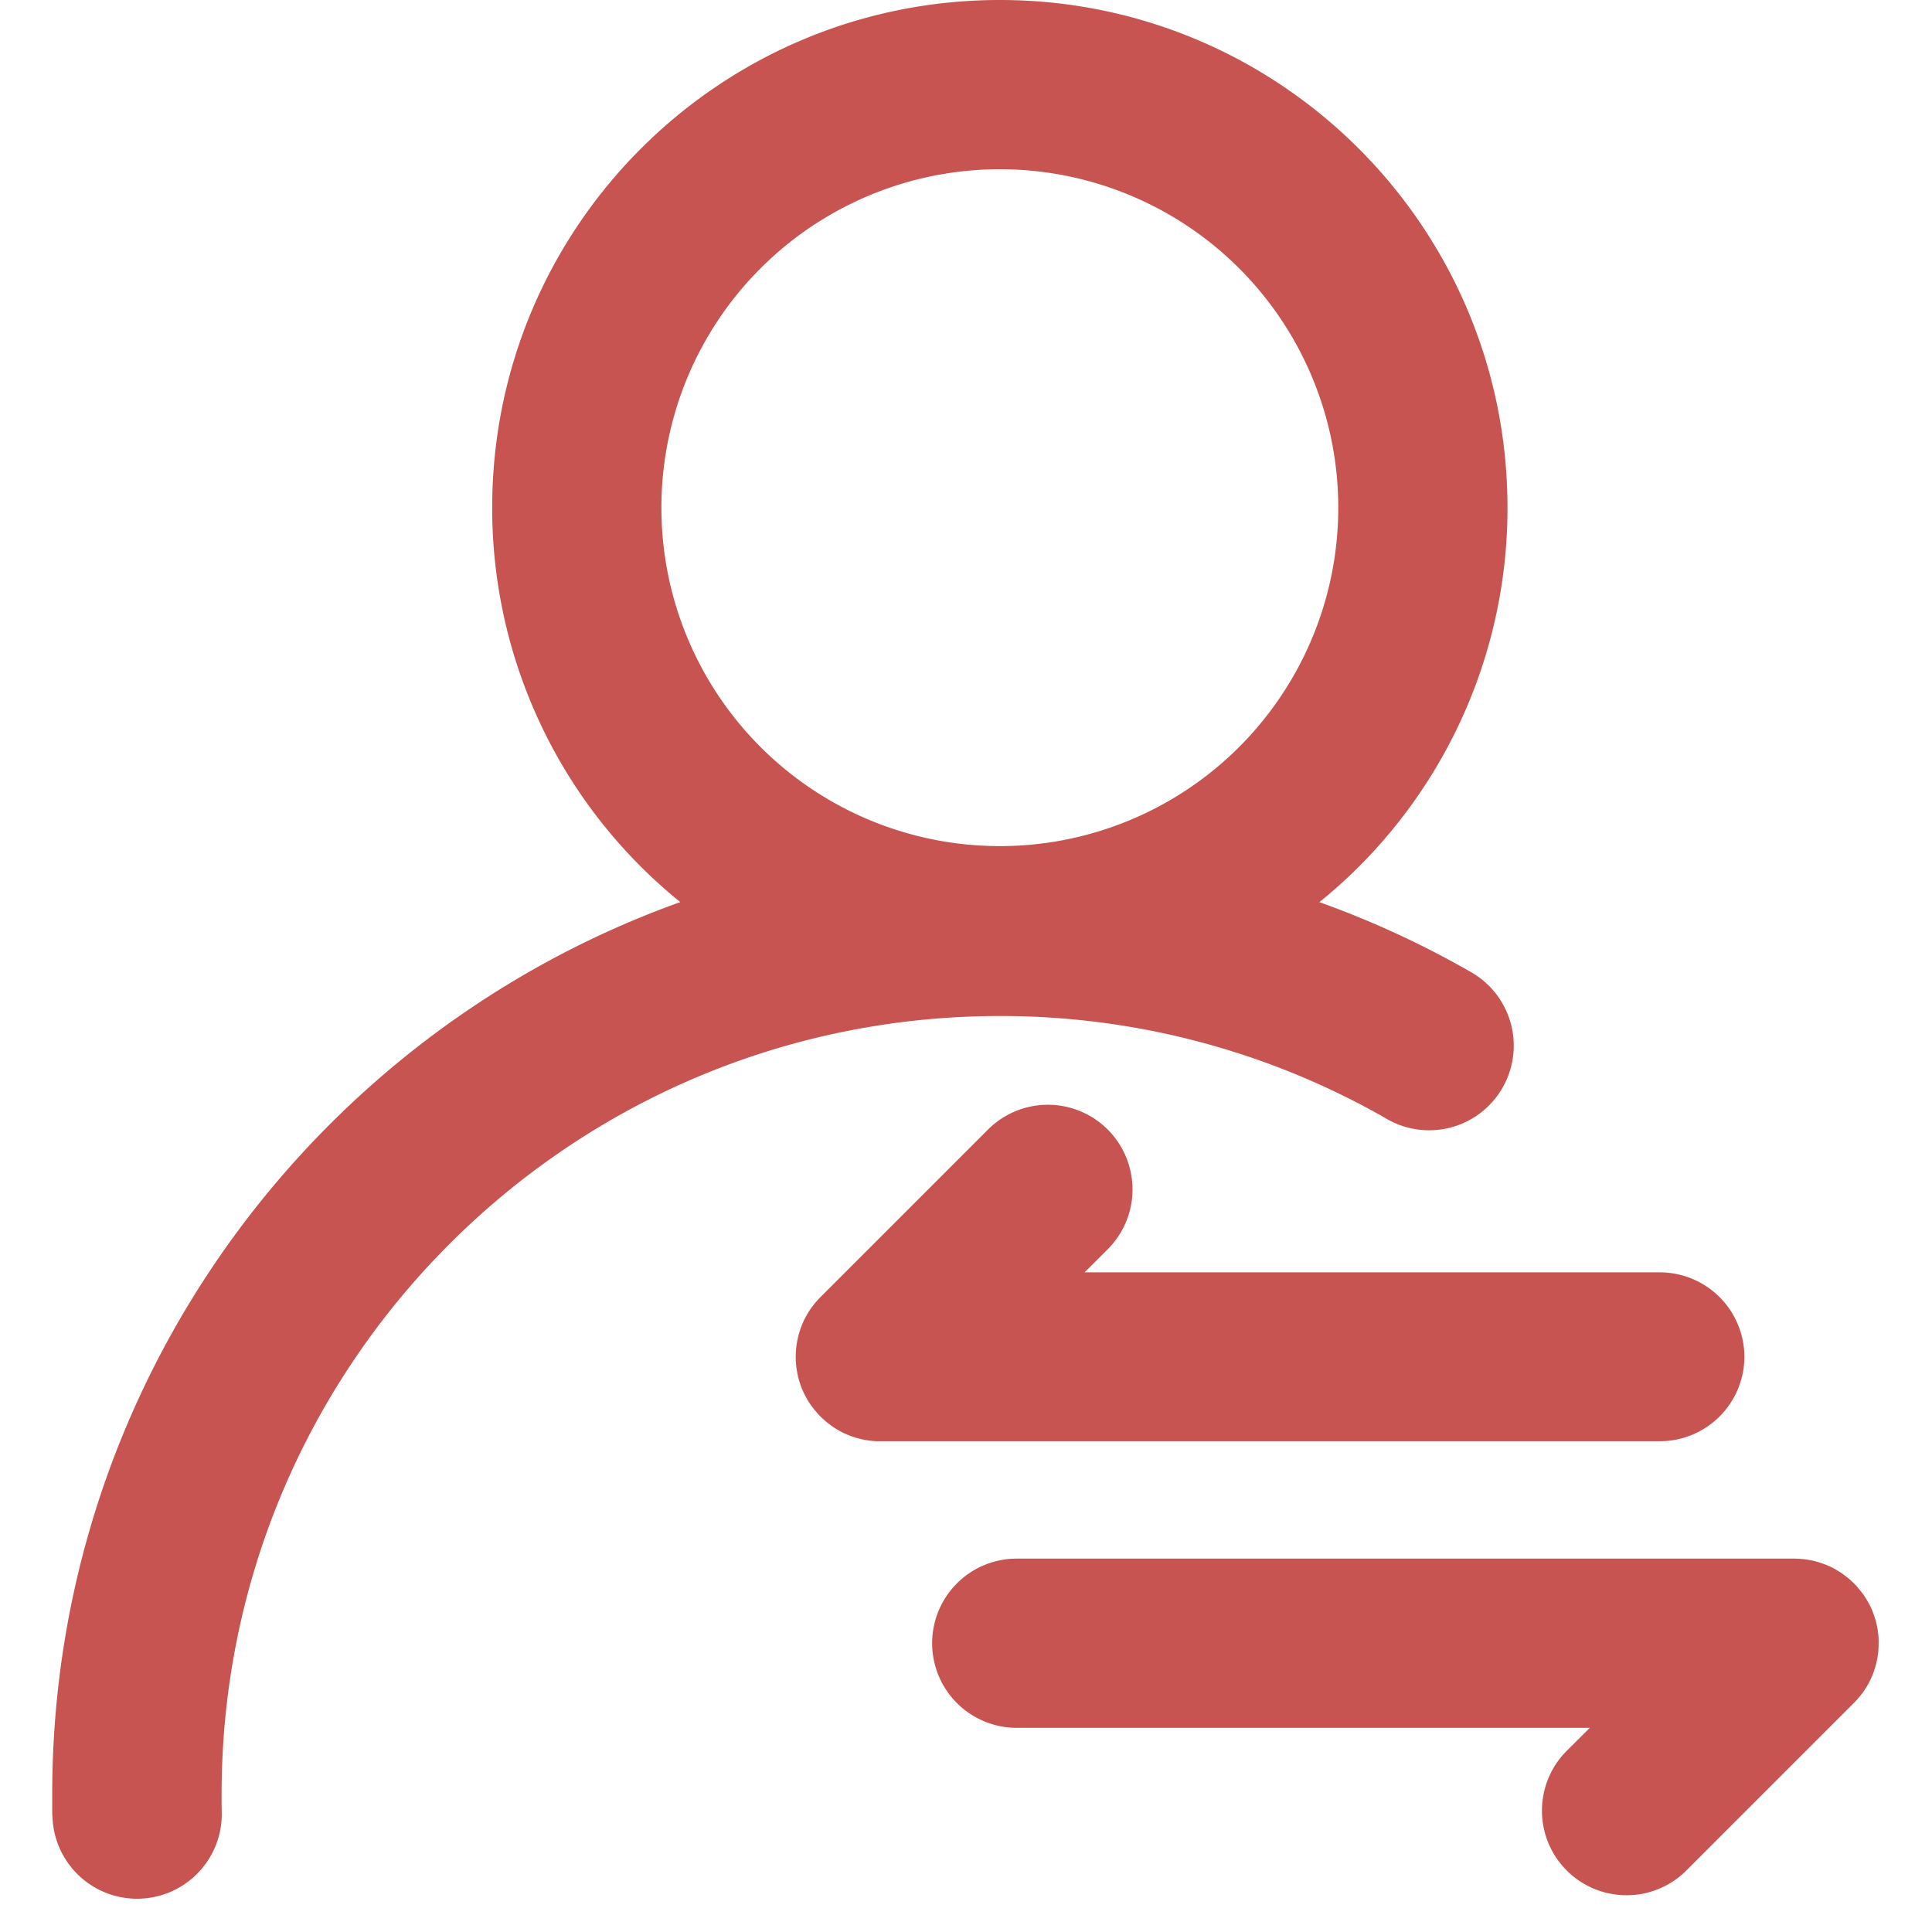 <svg t="1631977371036" class="icon" viewBox="0 0 1024 1024" version="1.1" xmlns="http://www.w3.org/2000/svg" p-id="11112" width="15" height="15"><path d="M529.934 538.513c70.85-0.111 140.537 18.128 202.282 52.916l2.685 1.55a44.835 44.835 0 0 0 45.139-77.52 498.716 498.716 0 0 0-80.73-37.307 268.565 268.565 0 0 0 99.688-209.09C798.997 120.445 678.552 0 529.934 0c-148.618 0-269.063 120.472-269.063 269.063a268.509 268.509 0 0 0 99.688 209.062C166.497 547.619 27.676 733.129 27.676 951.102v8.496c0 1.19 0 2.352 0.138 3.487a44.862 44.862 0 0 0 89.697-3.183v-0.304c0-0.83 0-1.578-0.055-2.38v-6.144c-0.083-227.826 184.624-412.561 412.478-412.561z m0-448.816a179.366 179.366 0 1 1 0 358.76 179.366 179.366 0 0 1 0-358.76z" p-id="11113" fill="#c75450"></path><path d="M924.561 719.208a44.835 44.835 0 0 0-44.835-44.835H574.851l12.26-12.233a44.862 44.862 0 0 0-63.433-63.46l-88.784 88.784a34.567 34.567 0 0 0-1.55 1.605l-0.664 0.803c-0.249 0.277-0.526 0.554-0.747 0.858l-0.83 1.052-0.526 0.664-0.83 1.107-0.415 0.637a45.388 45.388 0 0 0-0.803 1.218l-0.387 0.637-0.692 1.218-0.387 0.692-0.581 1.107a10.766 10.766 0 0 0-0.415 0.83l-0.498 1.107-0.415 0.969-0.387 0.969-0.415 1.107-0.277 0.858-0.415 1.273-0.221 0.747-0.36 1.384-0.166 0.692-0.304 1.439-0.138 0.72-0.249 1.411c0 0.277-0.055 0.554-0.111 0.858l-0.138 1.301-0.083 1.107c0 0.387-0.055 0.72-0.083 1.052l-0.055 2.242a30.222 30.222 0 0 0 0.138 3.293c0.083 0.36 0 0.747 0.083 1.107 0.083 0.36 0.083 0.886 0.138 1.328l0.111 0.83 0.249 1.439 0.138 0.72 0.304 1.411c0 0.249 0.111 0.47 0.166 0.72l0.36 1.384 0.221 0.747 0.415 1.245 0.277 0.858 0.415 1.107 0.387 0.969 0.415 0.969 0.498 1.107c0.166 0.415 0.277 0.554 0.415 0.83 0.111 0.277 0.387 0.775 0.581 1.107l0.387 0.72 0.692 1.218 0.387 0.609 0.803 1.218 0.415 0.609 0.83 1.135 0.554 0.692 0.803 1.024 0.747 0.886c0.277 0.277 0.443 0.526 0.664 0.775 0.996 1.107 2.048 2.131 3.155 3.127l0.775 0.692 0.886 0.747 1.024 0.83c0.332 0.277 0.443 0.332 0.692 0.498l1.107 0.83 0.637 0.443 1.218 0.775 0.637 0.387 1.19 0.692 0.72 0.415 1.107 0.581 0.83 0.415 1.107 0.47 0.969 0.415 0.969 0.387 1.107 0.443 0.858 0.277 1.245 0.387 0.775 0.221 1.384 0.387 0.692 0.138 1.411 0.332 0.747 0.138 1.411 0.221 0.83 0.111 1.328 0.166 1.107 0.083c0.387 0 0.72 0.055 1.079 0.083h415.384a44.835 44.835 0 0 0 44.835-44.669z m71.126 149.449c0-0.332 0-0.664-0.055-1.024-0.083-0.332 0-0.747-0.083-1.107-0.083-0.36-0.111-0.886-0.166-1.328l-0.111-0.83-0.221-1.439-0.138-0.72a29.142 29.142 0 0 0-0.304-1.411l-0.166-0.72-0.36-1.384L993.834 857.946l-0.387-1.273-0.277-0.83a67.28 67.28 0 0 0-0.443-1.135l-0.36-0.969-0.415-0.969-0.498-1.107c-0.166-0.415-0.277-0.554-0.415-0.83a19.152 19.152 0 0 0-0.581-1.107c-0.221-0.332-0.277-0.47-0.387-0.692l-0.72-1.218-0.387-0.637a45.388 45.388 0 0 0-0.775-1.218l-0.415-0.637a18.183 18.183 0 0 0-0.83-1.107l-0.554-0.664-0.83-1.052-0.72-0.858-0.692-0.83a39.355 39.355 0 0 0-3.127-3.1l-0.775-0.692-0.886-0.747a55.988 55.988 0 0 0-1.024-0.83l-0.692-0.498-1.107-0.83-0.637-0.443-1.19-0.775-0.664-0.387a26.181 26.181 0 0 0-1.19-0.72l-0.692-0.387-1.107-0.581-0.83-0.415-1.107-0.47-0.969-0.443-0.969-0.36-1.107-0.415-0.886-0.277-1.245-0.415-0.747-0.221a27.233 27.233 0 0 0-1.384-0.387l-0.692-0.166-1.439-0.304-0.747-0.111-1.384-0.277-0.858-0.083-1.301-0.166c-0.387 0-0.775 0-1.107-0.083l-1.052-0.083-2.242-0.055h-412.091a44.835 44.835 0 0 0 0 89.697h303.741l-12.233 12.177a44.835 44.835 0 0 0 63.405 63.433l88.784-88.784 1.55-1.633 0.664-0.775a15.111 15.111 0 0 0 0.747-0.886l0.83-1.024 0.526-0.664 0.83-1.107 0.415-0.637 0.775-1.218 0.415-0.609 0.692-1.245 0.387-0.692 0.581-1.107a9.022 9.022 0 0 0 0.415-0.83l0.498-1.107c0.138-0.415 0.277-0.637 0.415-0.969l0.387-0.969 0.415-1.107 0.277-0.886 0.415-1.245 0.221-0.775 0.36-1.356c0-0.221 0.111-0.47 0.166-0.72l0.304-1.411 0.138-0.72 0.249-1.411a30.941 30.941 0 0 0 0.277-2.159l0.055-1.135c0-0.36 0-0.692 0.083-1.052v-2.214a15.194 15.194 0 0 0 0-2.269z" p-id="11114" fill="#c75450"></path></svg>